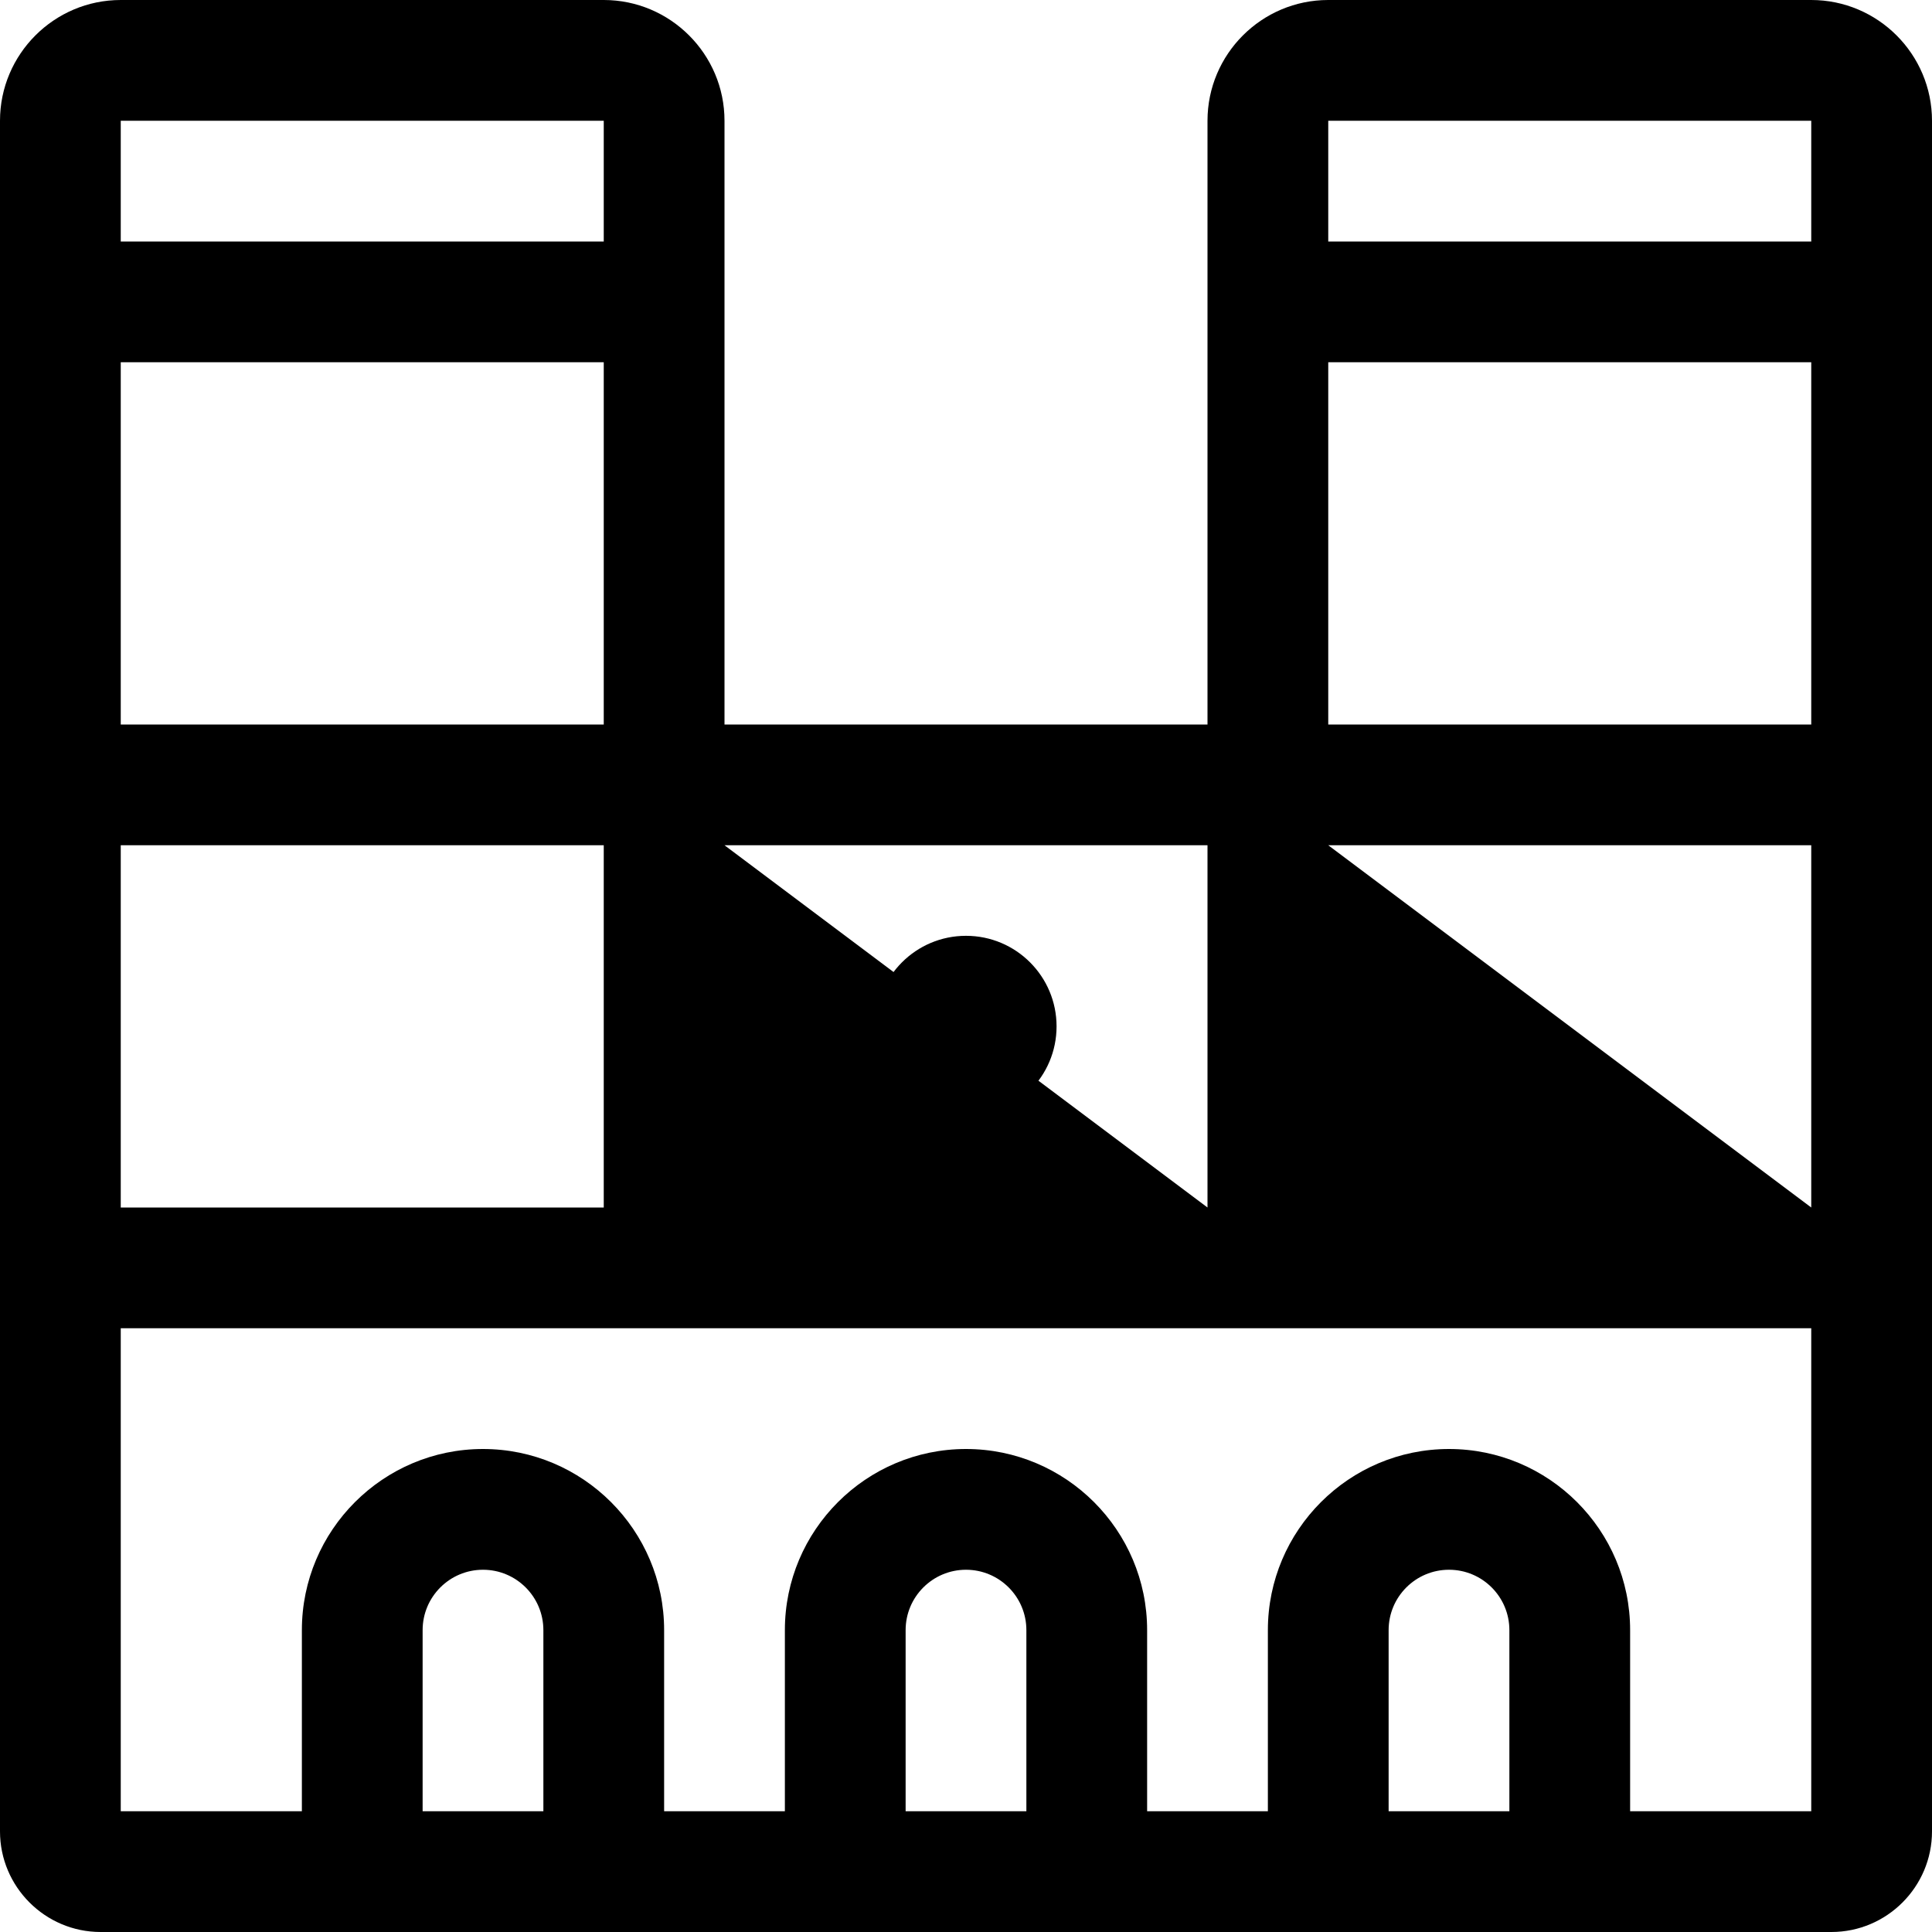 <?xml version="1.0" encoding="utf-8"?>
<!-- Generator: Adobe Illustrator 22.1.0, SVG Export Plug-In . SVG Version: 6.00 Build 0)  -->
<svg version="1.1" id="Layer_1" xmlns="http://www.w3.org/2000/svg" xmlns:xlink="http://www.w3.org/1999/xlink" x="0px" y="0px"
	 viewBox="0 0 24 24" style="enable-background:new 0 0 24 24;" xml:space="preserve">
<title>landmark-notre-dame</title>
<g>
	<path d="M1.25,24C0.561,24,0,23.439,0,22.75V1.5C0,0.673,0.673,0,1.5,0h6C8.327,0,9,0.673,9,1.5V9h6V1.5C15,0.673,15.673,0,16.5,0
		h6C23.327,0,24,0.673,24,1.5v21.25c0,0.689-0.561,1.25-1.25,1.25H1.25z M22.5,22.5v-6h-21v6h2.25v-2.25C3.75,19.009,4.759,18,6,18
		s2.25,1.009,2.25,2.25v2.25h1.5v-2.25C9.75,19.009,10.759,18,12,18c1.241,0,2.25,1.009,2.25,2.25v2.25h1.5v-2.25
		c0-1.241,1.009-2.25,2.25-2.25s2.25,1.009,2.25,2.25v2.25H22.5z M18.75,22.5v-2.25c0-0.414-0.336-0.75-0.75-0.75
		s-0.75,0.336-0.75,0.75v2.25H18.75z M12.75,22.5v-2.25c0-0.414-0.336-0.75-0.75-0.75s-0.75,0.336-0.75,0.75v2.25H12.75z M6.75,22.5
		v-2.25c0-0.414-0.336-0.75-0.75-0.75s-0.75,0.336-0.75,0.75v2.25H6.75z M22.5,15v-4.5h-6L22.5,15z M15,15v-4.5H9L15,15z M7.5,15
		v-4.5h-6V15H7.5z M22.5,9V4.5h-6V9H22.5z M7.5,9V4.5h-6V9H7.5z M22.5,3V1.5h-6l0,1.5H22.5z M7.5,3V1.5h-6l0,1.5H7.5z"/>
	<circle cx="12" cy="12.75" r="1.125"/>
</g>
</svg>
